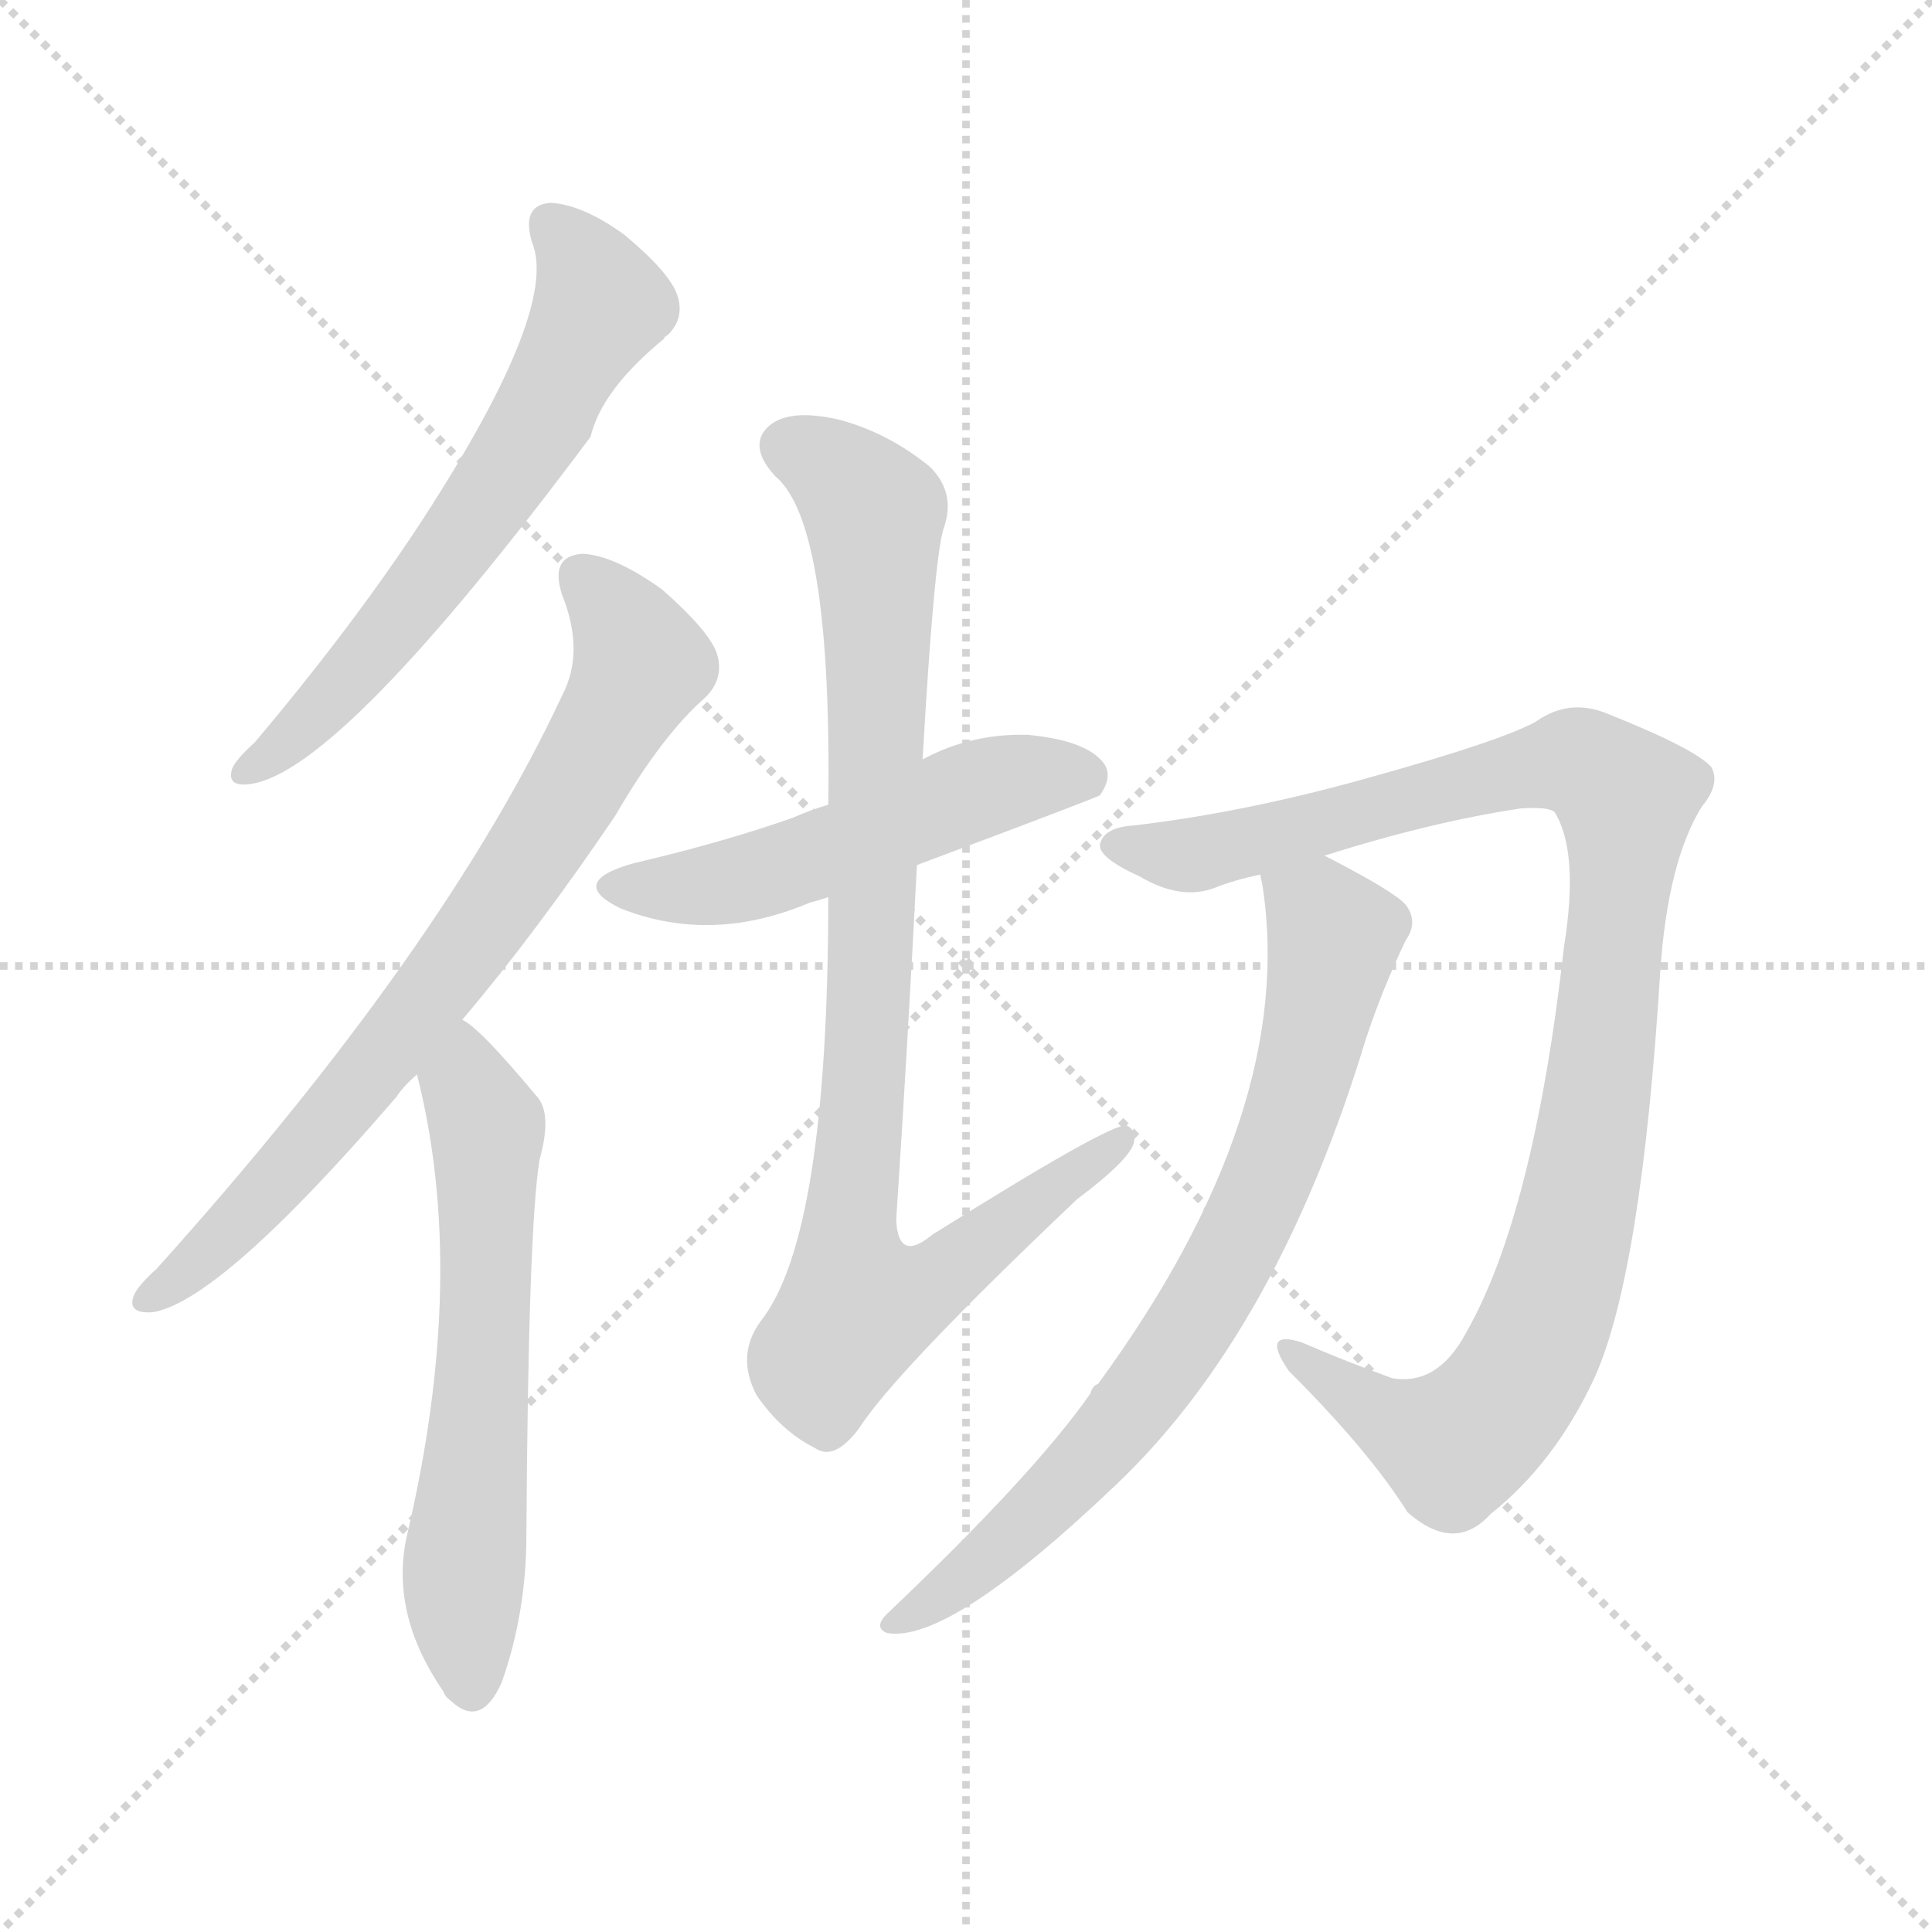 <svg xmlns="http://www.w3.org/2000/svg" version="1.1" viewBox="0 0 1024 1024">
  <g stroke="lightgray" stroke-dasharray="1,1" stroke-width="1" transform="scale(4, 4)">
    <line x1="0" y1="0" x2="256" y2="256" />
    <line x1="256" y1="0" x2="0" y2="256" />
    <line x1="128" y1="0" x2="128" y2="256" />
    <line x1="0" y1="128" x2="256" y2="128" />
  </g>
  <g transform="scale(1.0, -1.0) translate(0.0, -844.50)">
    <style type="text/css">
      
        @keyframes keyframes0 {
          from {
            stroke: blue;
            stroke-dashoffset: 618;
            stroke-width: 128;
          }
          67% {
            animation-timing-function: step-end;
            stroke: blue;
            stroke-dashoffset: 0;
            stroke-width: 128;
          }
          to {
            stroke: black;
            stroke-width: 1024;
          }
        }
        #make-me-a-hanzi-animation-0 {
          animation: keyframes0 0.753s both;
          animation-delay: 0s;
          animation-timing-function: linear;
        }
      
        @keyframes keyframes1 {
          from {
            stroke: blue;
            stroke-dashoffset: 739;
            stroke-width: 128;
          }
          71% {
            animation-timing-function: step-end;
            stroke: blue;
            stroke-dashoffset: 0;
            stroke-width: 128;
          }
          to {
            stroke: black;
            stroke-width: 1024;
          }
        }
        #make-me-a-hanzi-animation-1 {
          animation: keyframes1 0.851s both;
          animation-delay: 0.753s;
          animation-timing-function: linear;
        }
      
        @keyframes keyframes2 {
          from {
            stroke: blue;
            stroke-dashoffset: 603;
            stroke-width: 128;
          }
          66% {
            animation-timing-function: step-end;
            stroke: blue;
            stroke-dashoffset: 0;
            stroke-width: 128;
          }
          to {
            stroke: black;
            stroke-width: 1024;
          }
        }
        #make-me-a-hanzi-animation-2 {
          animation: keyframes2 0.741s both;
          animation-delay: 1.604s;
          animation-timing-function: linear;
        }
      
        @keyframes keyframes3 {
          from {
            stroke: blue;
            stroke-dashoffset: 515;
            stroke-width: 128;
          }
          63% {
            animation-timing-function: step-end;
            stroke: blue;
            stroke-dashoffset: 0;
            stroke-width: 128;
          }
          to {
            stroke: black;
            stroke-width: 1024;
          }
        }
        #make-me-a-hanzi-animation-3 {
          animation: keyframes3 0.669s both;
          animation-delay: 2.345s;
          animation-timing-function: linear;
        }
      
        @keyframes keyframes4 {
          from {
            stroke: blue;
            stroke-dashoffset: 904;
            stroke-width: 128;
          }
          75% {
            animation-timing-function: step-end;
            stroke: blue;
            stroke-dashoffset: 0;
            stroke-width: 128;
          }
          to {
            stroke: black;
            stroke-width: 1024;
          }
        }
        #make-me-a-hanzi-animation-4 {
          animation: keyframes4 0.986s both;
          animation-delay: 3.014s;
          animation-timing-function: linear;
        }
      
        @keyframes keyframes5 {
          from {
            stroke: blue;
            stroke-dashoffset: 1004;
            stroke-width: 128;
          }
          77% {
            animation-timing-function: step-end;
            stroke: blue;
            stroke-dashoffset: 0;
            stroke-width: 128;
          }
          to {
            stroke: black;
            stroke-width: 1024;
          }
        }
        #make-me-a-hanzi-animation-5 {
          animation: keyframes5 1.067s both;
          animation-delay: 4s;
          animation-timing-function: linear;
        }
      
        @keyframes keyframes6 {
          from {
            stroke: blue;
            stroke-dashoffset: 747;
            stroke-width: 128;
          }
          71% {
            animation-timing-function: step-end;
            stroke: blue;
            stroke-dashoffset: 0;
            stroke-width: 128;
          }
          to {
            stroke: black;
            stroke-width: 1024;
          }
        }
        #make-me-a-hanzi-animation-6 {
          animation: keyframes6 0.858s both;
          animation-delay: 5.067s;
          animation-timing-function: linear;
        }
      
    </style>
    
      <path d="M 282 716 Q 297 680 220 563 Q 184 509 135 451 Q 125 442 123 437 Q 120 427 133 429 Q 181 436 313 613 Q 319 638 352 665 Q 352 666 354 667 Q 363 676 359 688 Q 355 700 331 720 Q 309 736 292 737 Q 276 736 282 716 Z" fill="lightgray" />
    
      <path d="M 245 304 Q 284 350 326 412 Q 351 455 374 475 Q 384 485 380 498 Q 376 510 351 532 Q 326 550 309 551 Q 291 550 298 529 Q 310 499 298 476 Q 235 341 83 172 Q 73 163 71 158 Q 67 148 81 149 Q 117 155 210 263 Q 214 269 221 275 L 245 304 Z" fill="lightgray" />
    
      <path d="M 221 275 Q 248 169 216 32 Q 206 -10 235 -52 Q 236 -55 239 -57 Q 255 -72 266 -47 Q 279 -10 279 31 Q 280 194 286 230 Q 293 255 284 264 Q 254 300 245 304 C 221 322 214 304 221 275 Z" fill="lightgray" />
    
      <path d="M 486 386 Q 582 422 583 423 Q 590 433 585 440 Q 576 452 545 455 Q 515 456 489 442 L 439 418 Q 429 415 420 411 Q 383 398 336 387 Q 300 377 329 363 Q 377 344 429 366 Q 433 367 439 369 L 486 386 Z" fill="lightgray" />
    
      <path d="M 439 369 Q 439 189 403 144 Q 390 126 401 105 Q 414 86 432 77 Q 442 70 455 87 Q 474 117 571 209 Q 599 230 601 239 Q 602 246 597 248 Q 588 249 494 190 Q 476 175 475 198 Q 481 289 486 386 L 489 442 Q 495 547 500 564 Q 507 583 493 597 Q 471 615 445 622 Q 415 629 405 616 Q 398 606 411 592 Q 441 567 439 418 L 439 369 Z" fill="lightgray" />
    
      <path d="M 702 391 Q 759 409 806 416 Q 821 417 824 414 Q 837 393 829 343 Q 813 201 777 138 Q 762 110 738 114 Q 713 123 690 133 Q 668 140 683 118 Q 726 75 746 43 Q 771 21 790 42 Q 824 69 845 114 Q 870 169 880 330 Q 884 388 902 417 Q 912 429 907 438 Q 898 448 850 467 Q 831 474 814 462 Q 796 452 728 433 Q 661 414 601 407 Q 585 406 583 397 Q 582 390 604 380 Q 626 367 644 374 Q 654 378 668 381 L 702 391 Z" fill="lightgray" />
    
      <path d="M 668 381 Q 668 380 669 376 Q 688 256 582 111 Q 579 110 578 106 Q 548 63 470 -11 Q 463 -18 470 -21 Q 503 -27 592 58 Q 677 139 724 294 Q 733 321 745 346 Q 752 356 745 365 Q 739 372 702 391 C 675 405 663 411 668 381 Z" fill="lightgray" />
    
    
      <clipPath id="make-me-a-hanzi-clip-0">
        <path d="M 282 716 Q 297 680 220 563 Q 184 509 135 451 Q 125 442 123 437 Q 120 427 133 429 Q 181 436 313 613 Q 319 638 352 665 Q 352 666 354 667 Q 363 676 359 688 Q 355 700 331 720 Q 309 736 292 737 Q 276 736 282 716 Z" />
      </clipPath>
      <path clip-path="url(#make-me-a-hanzi-clip-0)" d="M 292 724 L 311 703 L 318 683 L 289 627 L 211 515 L 157 455 L 131 436" fill="none" id="make-me-a-hanzi-animation-0" stroke-dasharray="490 980" stroke-linecap="round" />
    
      <clipPath id="make-me-a-hanzi-clip-1">
        <path d="M 245 304 Q 284 350 326 412 Q 351 455 374 475 Q 384 485 380 498 Q 376 510 351 532 Q 326 550 309 551 Q 291 550 298 529 Q 310 499 298 476 Q 235 341 83 172 Q 73 163 71 158 Q 67 148 81 149 Q 117 155 210 263 Q 214 269 221 275 L 245 304 Z" />
      </clipPath>
      <path clip-path="url(#make-me-a-hanzi-clip-1)" d="M 308 538 L 329 516 L 338 490 L 300 420 L 189 265 L 122 192 L 79 157" fill="none" id="make-me-a-hanzi-animation-1" stroke-dasharray="611 1222" stroke-linecap="round" />
    
      <clipPath id="make-me-a-hanzi-clip-2">
        <path d="M 221 275 Q 248 169 216 32 Q 206 -10 235 -52 Q 236 -55 239 -57 Q 255 -72 266 -47 Q 279 -10 279 31 Q 280 194 286 230 Q 293 255 284 264 Q 254 300 245 304 C 221 322 214 304 221 275 Z" />
      </clipPath>
      <path clip-path="url(#make-me-a-hanzi-clip-2)" d="M 244 297 L 258 243 L 256 110 L 245 2 L 251 -47" fill="none" id="make-me-a-hanzi-animation-2" stroke-dasharray="475 950" stroke-linecap="round" />
    
      <clipPath id="make-me-a-hanzi-clip-3">
        <path d="M 486 386 Q 582 422 583 423 Q 590 433 585 440 Q 576 452 545 455 Q 515 456 489 442 L 439 418 Q 429 415 420 411 Q 383 398 336 387 Q 300 377 329 363 Q 377 344 429 366 Q 433 367 439 369 L 486 386 Z" />
      </clipPath>
      <path clip-path="url(#make-me-a-hanzi-clip-3)" d="M 329 376 L 389 377 L 527 429 L 578 431" fill="none" id="make-me-a-hanzi-animation-3" stroke-dasharray="387 774" stroke-linecap="round" />
    
      <clipPath id="make-me-a-hanzi-clip-4">
        <path d="M 439 369 Q 439 189 403 144 Q 390 126 401 105 Q 414 86 432 77 Q 442 70 455 87 Q 474 117 571 209 Q 599 230 601 239 Q 602 246 597 248 Q 588 249 494 190 Q 476 175 475 198 Q 481 289 486 386 L 489 442 Q 495 547 500 564 Q 507 583 493 597 Q 471 615 445 622 Q 415 629 405 616 Q 398 606 411 592 Q 441 567 439 418 L 439 369 Z" />
      </clipPath>
      <path clip-path="url(#make-me-a-hanzi-clip-4)" d="M 418 608 L 443 595 L 464 569 L 462 347 L 450 189 L 455 152 L 504 171 L 596 242" fill="none" id="make-me-a-hanzi-animation-4" stroke-dasharray="776 1552" stroke-linecap="round" />
    
      <clipPath id="make-me-a-hanzi-clip-5">
        <path d="M 702 391 Q 759 409 806 416 Q 821 417 824 414 Q 837 393 829 343 Q 813 201 777 138 Q 762 110 738 114 Q 713 123 690 133 Q 668 140 683 118 Q 726 75 746 43 Q 771 21 790 42 Q 824 69 845 114 Q 870 169 880 330 Q 884 388 902 417 Q 912 429 907 438 Q 898 448 850 467 Q 831 474 814 462 Q 796 452 728 433 Q 661 414 601 407 Q 585 406 583 397 Q 582 390 604 380 Q 626 367 644 374 Q 654 378 668 381 L 702 391 Z" />
      </clipPath>
      <path clip-path="url(#make-me-a-hanzi-clip-5)" d="M 591 396 L 634 392 L 832 441 L 849 435 L 862 422 L 846 259 L 831 180 L 810 123 L 771 78 L 737 92 L 684 127" fill="none" id="make-me-a-hanzi-animation-5" stroke-dasharray="876 1752" stroke-linecap="round" />
    
      <clipPath id="make-me-a-hanzi-clip-6">
        <path d="M 668 381 Q 668 380 669 376 Q 688 256 582 111 Q 579 110 578 106 Q 548 63 470 -11 Q 463 -18 470 -21 Q 503 -27 592 58 Q 677 139 724 294 Q 733 321 745 346 Q 752 356 745 365 Q 739 372 702 391 C 675 405 663 411 668 381 Z" />
      </clipPath>
      <path clip-path="url(#make-me-a-hanzi-clip-6)" d="M 675 380 L 707 349 L 686 258 L 655 182 L 625 131 L 571 63 L 528 22 L 474 -16" fill="none" id="make-me-a-hanzi-animation-6" stroke-dasharray="619 1238" stroke-linecap="round" />
    
  </g>
</svg>
